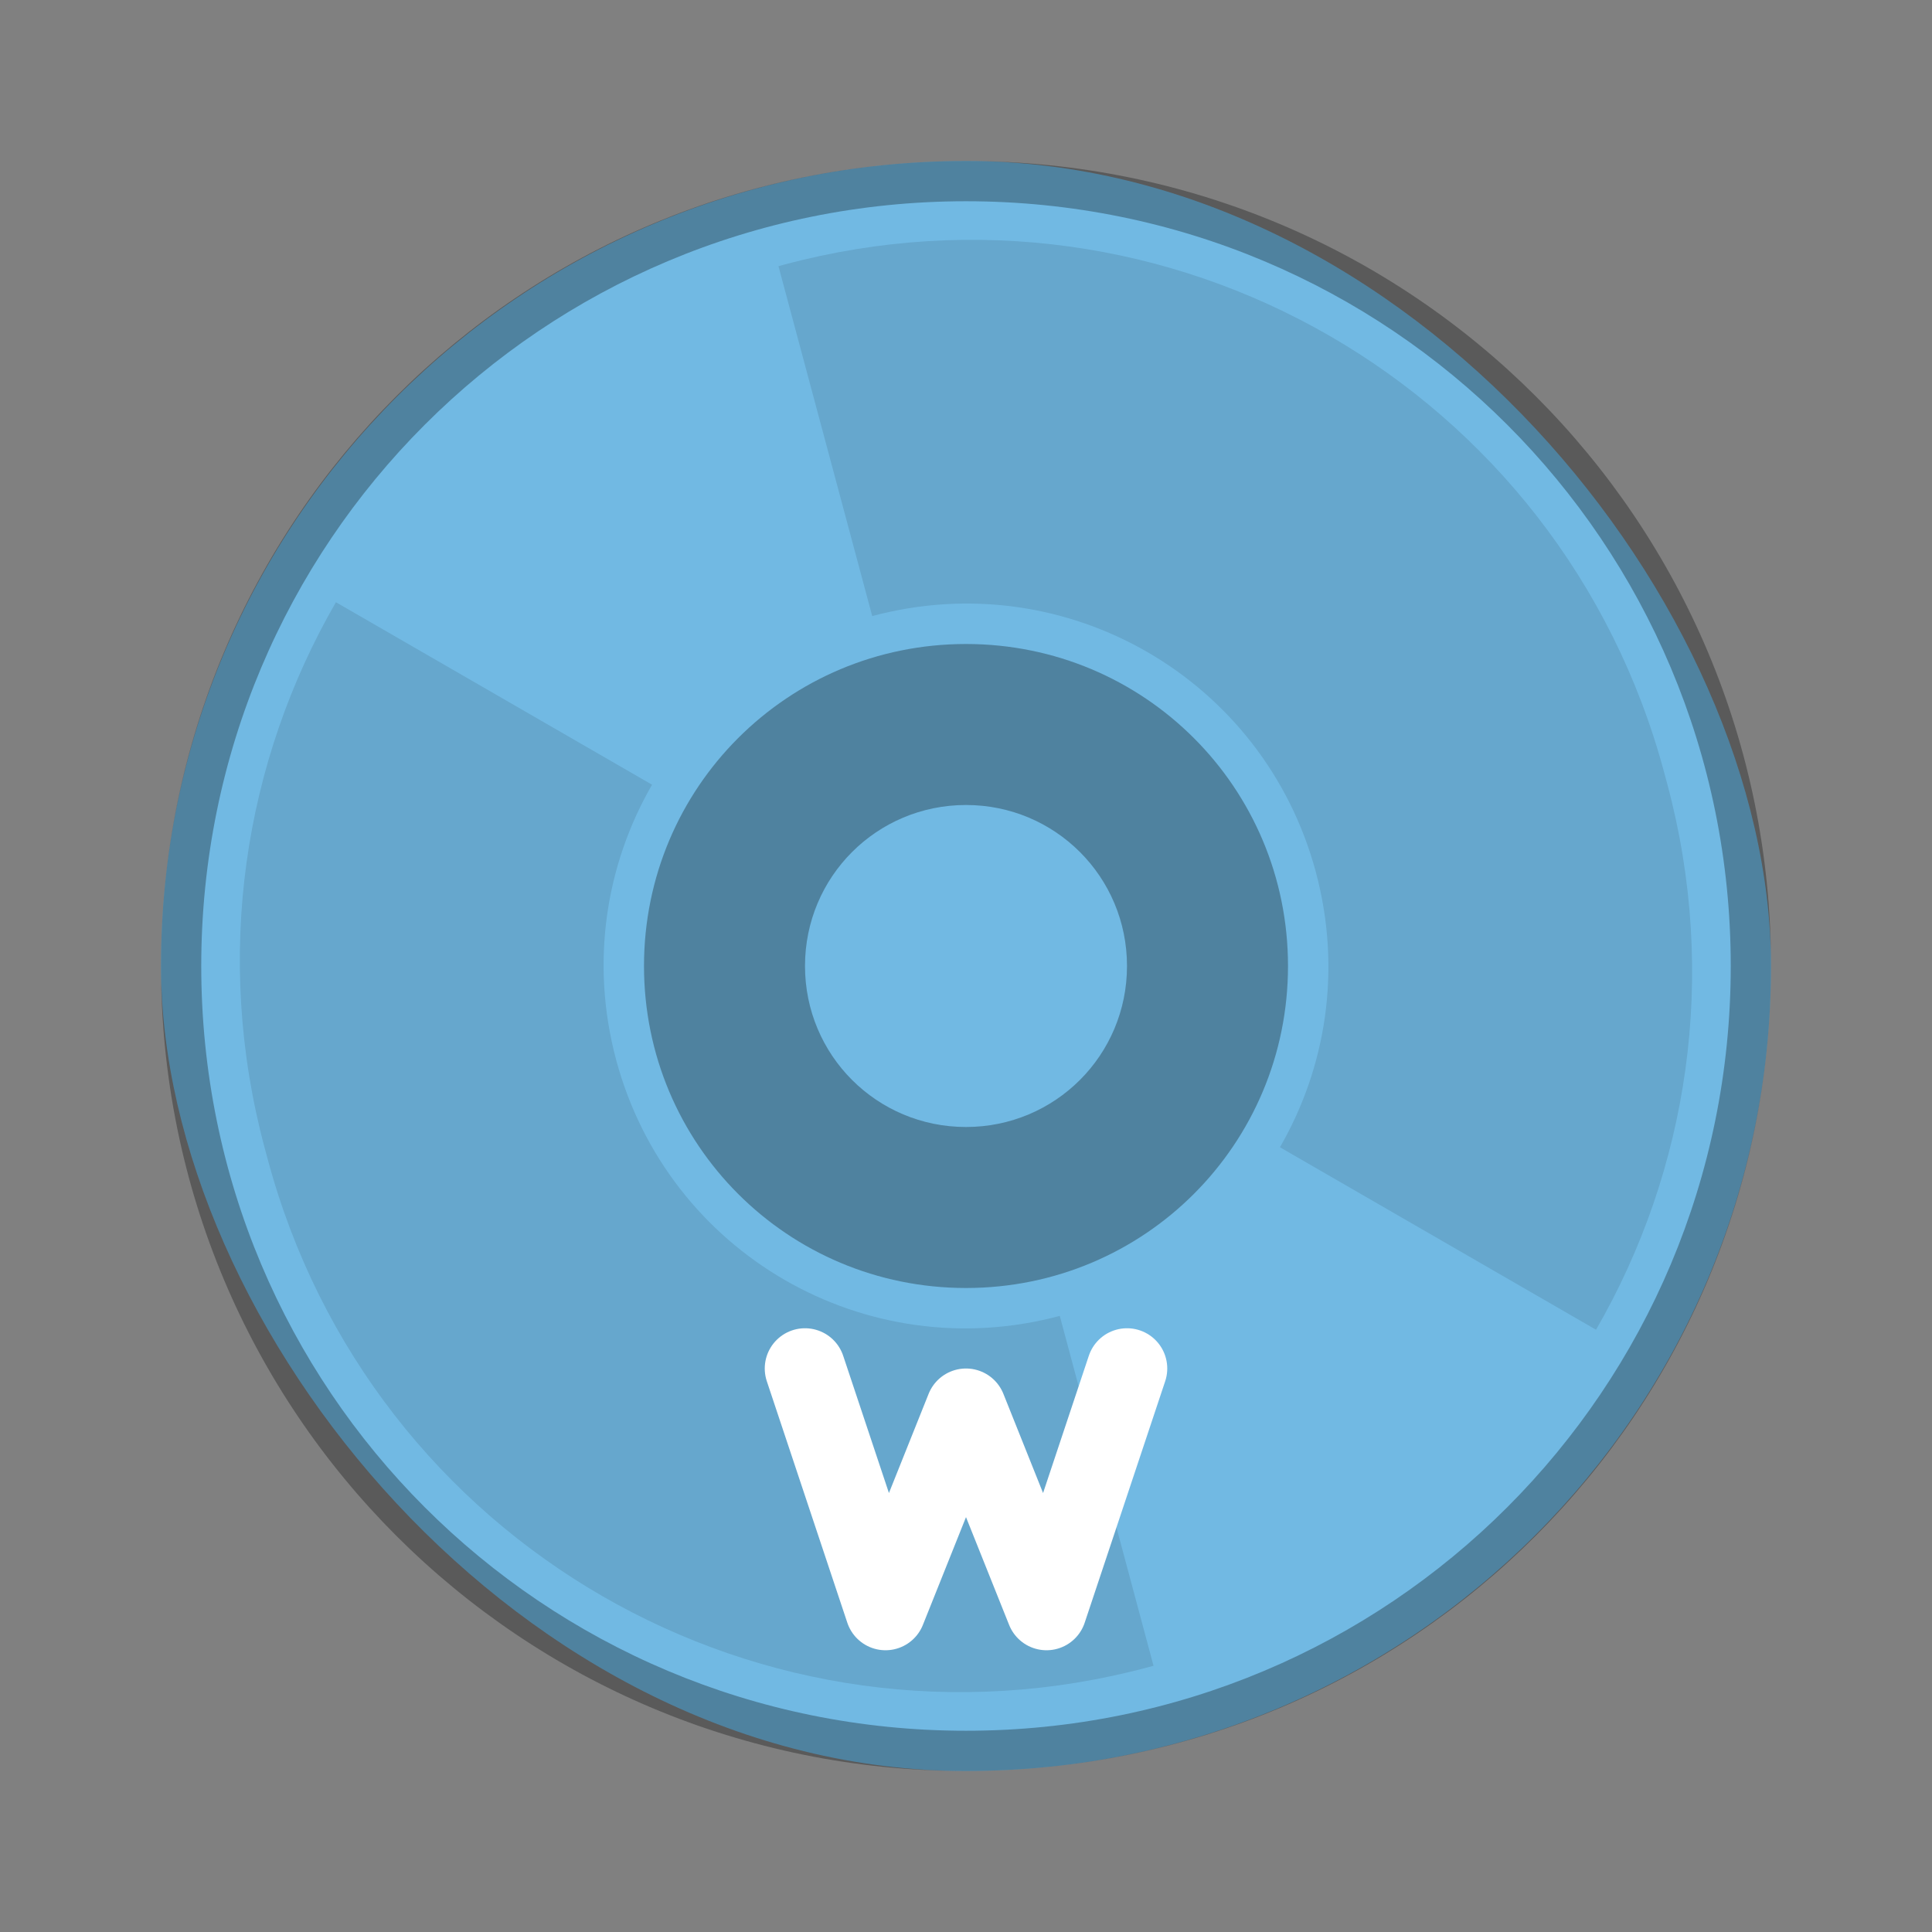 <?xml version="1.0" encoding="UTF-8"?>
<!-- Created with Inkscape (http://www.inkscape.org/) -->
<svg id="SVGRoot" width="48px" height="48px" version="1.1" viewBox="0 0 48 48" xmlns="http://www.w3.org/2000/svg" xmlns:cc="http://creativecommons.org/ns#" xmlns:dc="http://purl.org/dc/elements/1.1/" xmlns:rdf="http://www.w3.org/1999/02/22-rdf-syntax-ns#">
 <rect x="0" y="0" width="48" height="48" fill="#808080" stroke="none"/>
 <defs id="defs815">
  <style id="style819">.cls-1{fill:none;stroke:#fff;stroke-linecap:round;stroke-linejoin:round;}</style>
 </defs>
 <g id="layer1">
  <rect id="rect1373-5" x="4" y="4" width="40" height="40" ry="20" fill="#71b9e3" fill-rule="evenodd" style="paint-order:stroke fill markers"/>
  <path id="rect845" d="m24 4c-11.08 0-20 8.92-20 20s8.92 20 20 20 20-8.92 20-20-8.92-20-20-20zm0 1c10.526 0 19 8.474 19 19s-8.474 19-19 19-19-8.474-19-19 8.474-19 19-19z" fill-rule="evenodd" opacity=".3" style="paint-order:stroke fill markers"/>
  <path id="rect850" d="m24 16c-4.432 0-8 3.568-8 8s3.568 8 8 8 8-3.568 8-8-3.568-8-8-8zm0 4c2.216 0 4 1.784 4 4s-1.784 4-4 4-4-1.784-4-4 1.784-4 4-4z" fill-rule="evenodd" opacity=".3" style="paint-order:stroke fill markers"/>
  <path id="rect855" d="m19.341 6.613 2.329 8.693c4.816-1.29 9.732 1.548 11.023 6.364 0.645 2.408 0.258 4.841-0.893 6.833l7.853 4.534c2.282-3.953 3.05-8.781 1.77-13.559l-0.074-0.275c-2.561-9.556-12.315-15.188-21.871-12.627zm-10.995 8.349c-2.282 3.953-3.05 8.781-1.77 13.559l0.074 0.275c2.561 9.556 12.315 15.188 21.871 12.627l0.138-0.037-2.329-8.693c-4.816 1.29-9.732-1.548-11.023-6.364-0.645-2.408-0.258-4.841 0.893-6.833z" fill-rule="evenodd" opacity=".1" style="paint-order:stroke fill markers"/>
  <path id="path845" d="m20 34 2 6 2-5 2 5 2-6" fill="none" stroke="#fff" stroke-linecap="round" stroke-linejoin="round" stroke-width="2"/>
 </g>
</svg>
